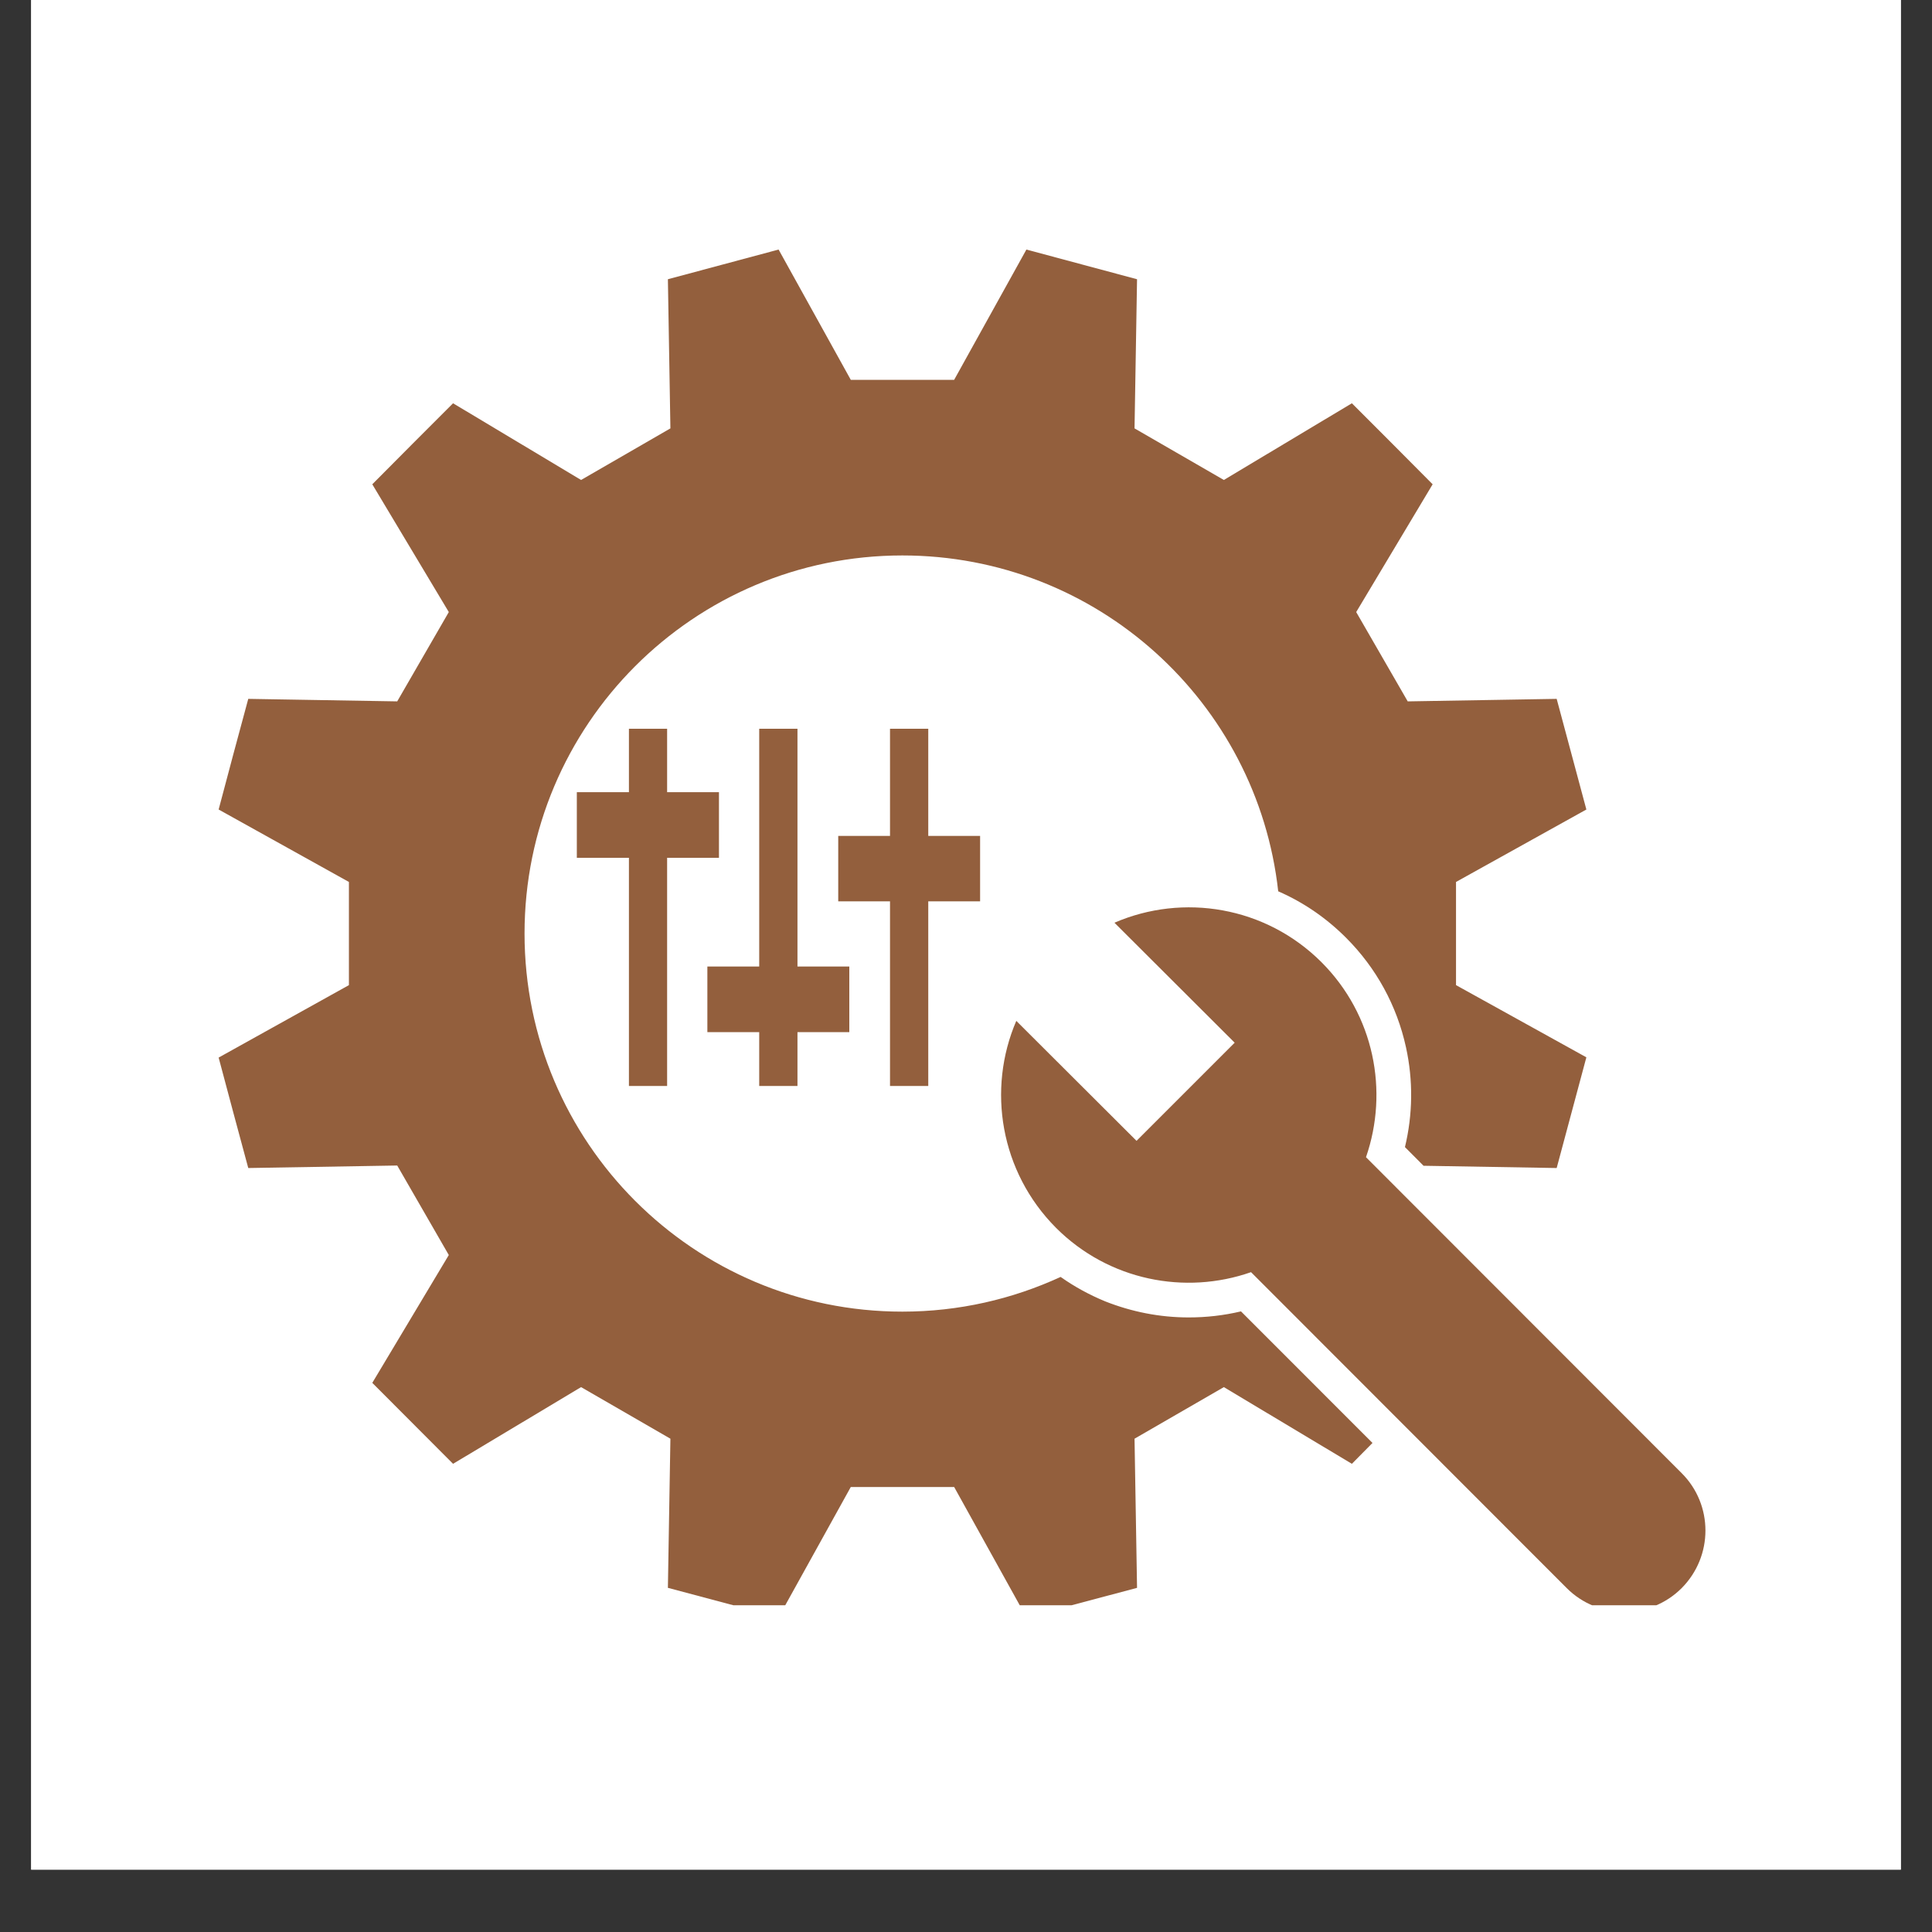 <svg xmlns="http://www.w3.org/2000/svg" xmlns:xlink="http://www.w3.org/1999/xlink" width="40" zoomAndPan="magnify" viewBox="0 0 30 30" height="40" preserveAspectRatio="xMidYMid meet" version="1.0"><rect x="0" y="0" width="30" height="30" fill="#333333" stroke="none"/><defs><clipPath id="ebe97ce3f2"><path d="M 0.484 0 L 29.516 0 L 29.516 29.031 L 0.484 29.031 Z M 0.484 0 " clip-rule="nonzero"/></clipPath><clipPath id="4b012b2fd5"><path d="M 3.387 3.875 L 25 3.875 L 25 24.926 L 3.387 24.926 Z M 3.387 3.875 " clip-rule="nonzero"/></clipPath><clipPath id="a83a4316ca"><path d="M 15 14 L 26.613 14 L 26.613 24.926 L 15 24.926 Z M 15 14 " clip-rule="nonzero"/></clipPath></defs><g clip-path="url(#ebe97ce3f2)"><path fill="#ffffff" d="M 0.484 0 L 29.516 0 L 29.516 29.031 L 0.484 29.031 Z M 0.484 0 " fill-opacity="1" fill-rule="nonzero"/><path fill="#ffffff" d="M 0.484 0 L 29.516 0 L 29.516 29.031 L 0.484 29.031 Z M 0.484 0 " fill-opacity="1" fill-rule="nonzero"/></g><g clip-path="url(#4b012b2fd5)"><path fill="#935f3d" d="M 18.457 20.457 C 18.012 20.457 17.574 20.371 17.16 20.207 C 16.914 20.105 16.684 19.98 16.469 19.828 C 15.723 20.172 14.891 20.367 14.012 20.367 C 10.77 20.367 8.145 17.738 8.145 14.496 C 8.145 11.254 10.77 8.625 14.012 8.625 C 17.035 8.625 19.523 10.906 19.848 13.84 C 20.242 14.012 20.594 14.254 20.902 14.562 C 21.371 15.031 21.691 15.617 21.832 16.262 C 21.945 16.777 21.938 17.305 21.816 17.812 L 22.105 18.102 L 24.172 18.137 C 24.418 17.215 24.387 17.34 24.633 16.418 L 22.609 15.297 C 22.609 14.578 22.609 14.414 22.609 13.695 L 24.633 12.57 C 24.387 11.648 24.418 11.773 24.172 10.852 L 21.859 10.891 C 21.5 10.27 21.418 10.125 21.059 9.504 L 22.246 7.52 C 21.574 6.844 21.664 6.934 20.992 6.262 L 19.004 7.453 C 18.383 7.094 18.242 7.012 17.617 6.652 L 17.656 4.336 C 16.734 4.09 16.859 4.121 15.938 3.875 L 14.816 5.898 C 14.098 5.898 13.93 5.898 13.211 5.898 L 12.09 3.875 C 11.168 4.121 11.293 4.09 10.371 4.336 L 10.41 6.652 C 9.785 7.012 9.645 7.094 9.023 7.453 L 7.035 6.262 C 6.363 6.934 6.453 6.844 5.781 7.52 L 6.969 9.504 C 6.609 10.125 6.527 10.27 6.168 10.891 L 3.855 10.852 C 3.605 11.773 3.641 11.648 3.395 12.57 L 5.418 13.695 C 5.418 14.414 5.418 14.578 5.418 15.297 L 3.395 16.422 C 3.641 17.34 3.605 17.215 3.855 18.137 L 6.168 18.098 C 6.527 18.723 6.609 18.863 6.969 19.488 L 5.781 21.473 C 6.453 22.145 6.363 22.055 7.035 22.73 L 9.023 21.539 C 9.645 21.898 9.785 21.98 10.41 22.34 L 10.371 24.656 C 11.293 24.902 11.168 24.867 12.09 25.113 L 13.211 23.09 C 13.93 23.09 14.098 23.09 14.816 23.09 L 15.938 25.113 C 16.859 24.867 16.734 24.902 17.656 24.656 L 17.617 22.34 C 18.238 21.98 18.383 21.898 19.004 21.539 L 20.992 22.73 C 21.125 22.594 21.227 22.492 21.312 22.406 L 19.27 20.363 C 19.004 20.426 18.734 20.457 18.457 20.457 Z M 18.457 20.457 " fill-opacity="1" fill-rule="nonzero"/></g><g clip-path="url(#a83a4316ca)"><path fill="#935f3d" d="M 26.113 22.875 L 21.211 17.969 C 21.566 16.945 21.34 15.762 20.52 14.941 C 19.652 14.074 18.371 13.867 17.305 14.328 L 19.172 16.191 L 17.648 17.715 L 15.781 15.852 C 15.324 16.914 15.531 18.195 16.398 19.066 C 17.215 19.883 18.402 20.113 19.426 19.754 L 24.328 24.66 C 24.82 25.152 25.621 25.152 26.113 24.66 C 26.605 24.164 26.605 23.367 26.113 22.875 Z M 26.113 22.875 " fill-opacity="1" fill-rule="nonzero"/></g><path fill="#935f3d" d="M 10.359 16.863 L 10.359 13.32 L 11.164 13.32 L 11.164 12.301 L 10.359 12.301 L 10.359 11.316 L 9.766 11.316 L 9.766 12.301 L 8.957 12.301 L 8.957 13.32 L 9.766 13.32 L 9.766 16.863 Z M 10.359 16.863 " fill-opacity="1" fill-rule="nonzero"/><path fill="#935f3d" d="M 12.383 16.863 L 12.383 16.027 L 13.188 16.027 L 13.188 15.008 L 12.383 15.008 L 12.383 11.316 L 11.789 11.316 L 11.789 15.008 L 10.984 15.008 L 10.984 16.027 L 11.789 16.027 L 11.789 16.863 Z M 12.383 16.863 " fill-opacity="1" fill-rule="nonzero"/><path fill="#935f3d" d="M 14.414 16.863 L 14.414 13.996 L 15.219 13.996 L 15.219 12.98 L 14.414 12.98 L 14.414 11.316 L 13.82 11.316 L 13.82 12.98 L 13.016 12.98 L 13.016 13.996 L 13.82 13.996 L 13.82 16.863 Z M 14.414 16.863 " fill-opacity="1" fill-rule="nonzero"/></svg>